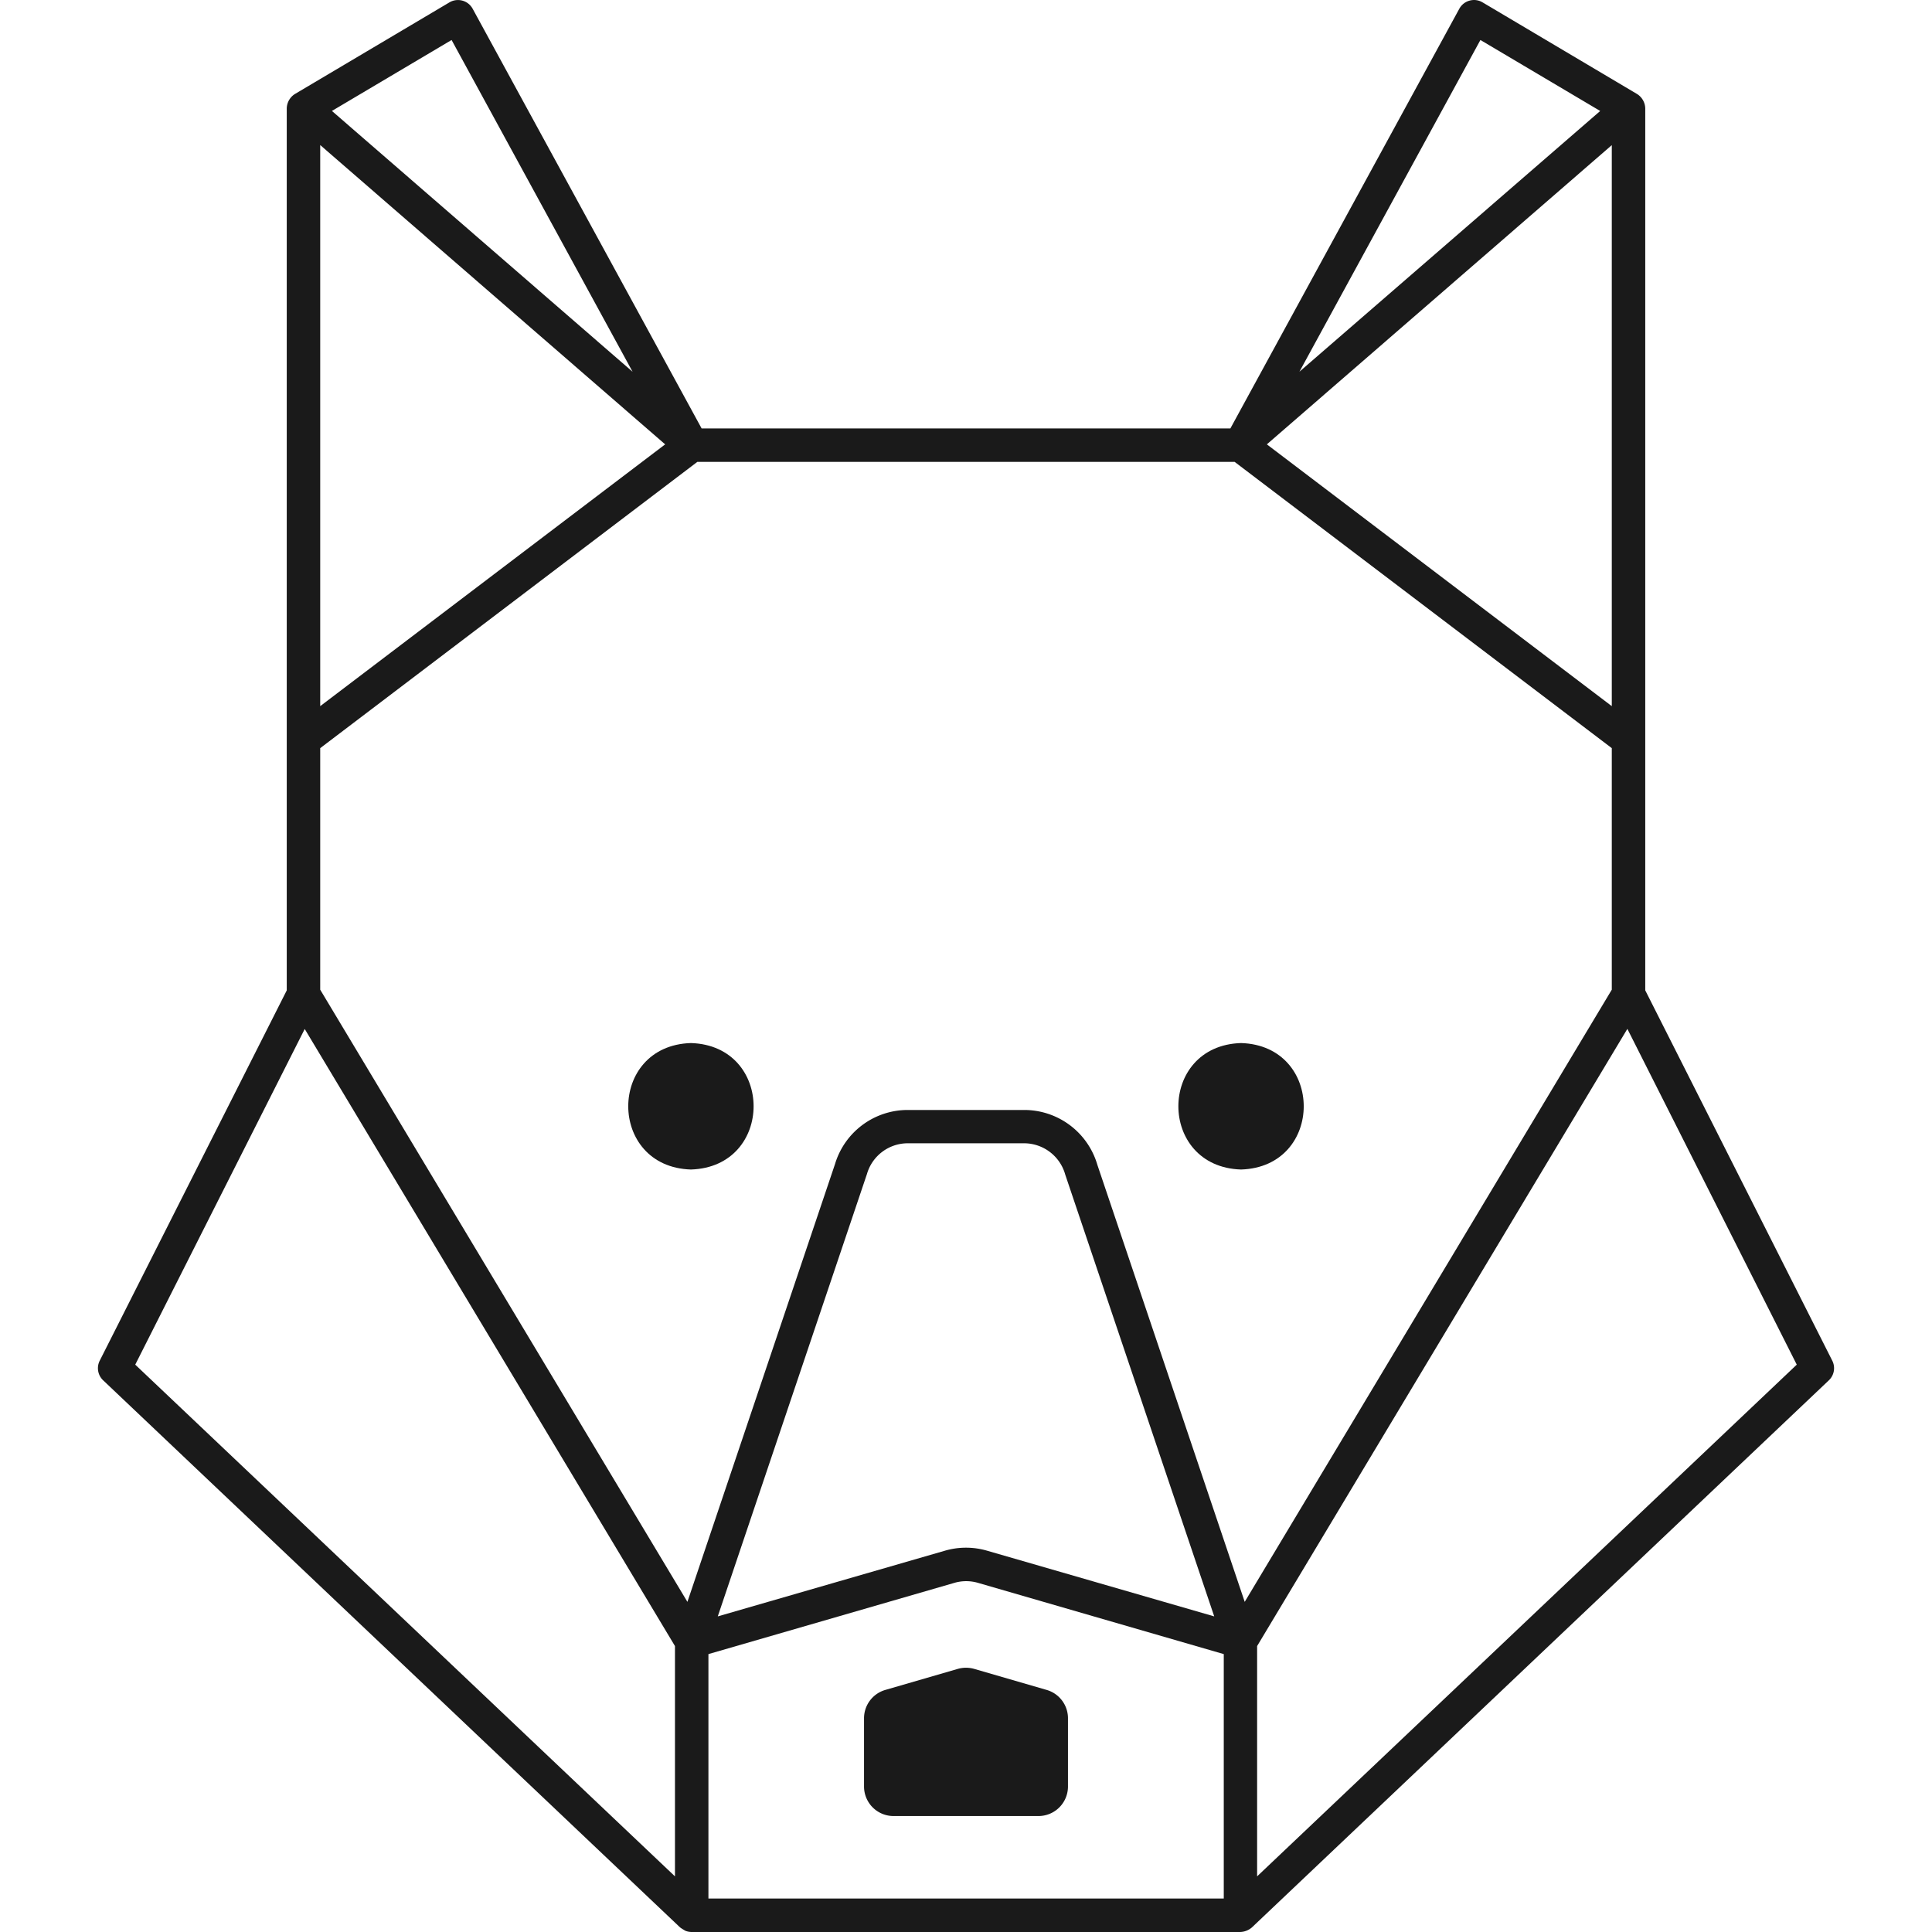<svg viewBox="0 0 500 500" xmlns="http://www.w3.org/2000/svg"><g fill="#1a1a1a"><path d="m474.19 352.14-48.4-95.84v-228.25a4.52 4.52 0 0 0 -2.12-3.72l-39.99-23.72a4.27 4.27 0 0 0 -3.35-.45 4.31 4.31 0 0 0 -2.66 2.1l-59.25 108.62h-136.84l-59.26-108.62a4.33 4.33 0 0 0 -6-1.65l-40 23.72a4.52 4.52 0 0 0 -2.11 3.72v228.26l-48.4 95.83a4.32 4.32 0 0 0 .89 5.09l149.3 141.58c.42.32.89.58 1.34.86a4.4 4.4 0 0 0 1.66.33h142a4.85 4.85 0 0 0 3-1.19l149.3-141.58a4.32 4.32 0 0 0 .89-5.09zm-218.73 49.18a19.5 19.5 0 0 0 -10.92 0l-58.78 17 38.61-114.5a11 11 0 0 1 10.52-7.94h30.21a11.08 11.08 0 0 1 10.59 8.13l38.55 114.31zm-172.59-145.19v-62.51l97.59-74.08h139.07l97.6 74.08v62.51l-95 158.43-38.13-113.09a19.72 19.72 0 0 0 -18.86-14.21h-30.25a19.64 19.64 0 0 0 -18.79 14l-38.2 113.3c-22.2-37-72.42-120.73-95.03-158.43zm0-218.59 89.27 77.46-89.27 67.75zm334.26 145.21-89.27-67.75 89.27-77.44zm-34-172.4 31 18.37-77.84 67.48zm-266.26 0 46.84 85.86-77.81-67.5zm57.81 475.25-139.68-132.43 43.86-86.87 95.82 159.7zm8.66-57.52 63.66-18.44a10.91 10.91 0 0 1 6.1 0l63.61 18.44v63.26h-133.37zm142 57.52v-59.6l95.82-159.73 43.84 86.9z"/><path d="m178.81 302.67c21.63-.67 21.63-32.06 0-32.73-21.63.67-21.62 32.06 0 32.73z"/><path d="m321.18 302.67c21.64-.67 21.63-32.06 0-32.73-21.63.67-21.62 32.06 0 32.73z"/><path d="m270.87 437.35-18.74-5.44a7.71 7.71 0 0 0 -4.26 0l-18.74 5.44a7.63 7.63 0 0 0 -5.52 7.33v17.67a7.64 7.64 0 0 0 7.64 7.64h37.5a7.64 7.64 0 0 0 7.64-7.64v-17.67a7.63 7.63 0 0 0 -5.52-7.33z"/></g></svg>